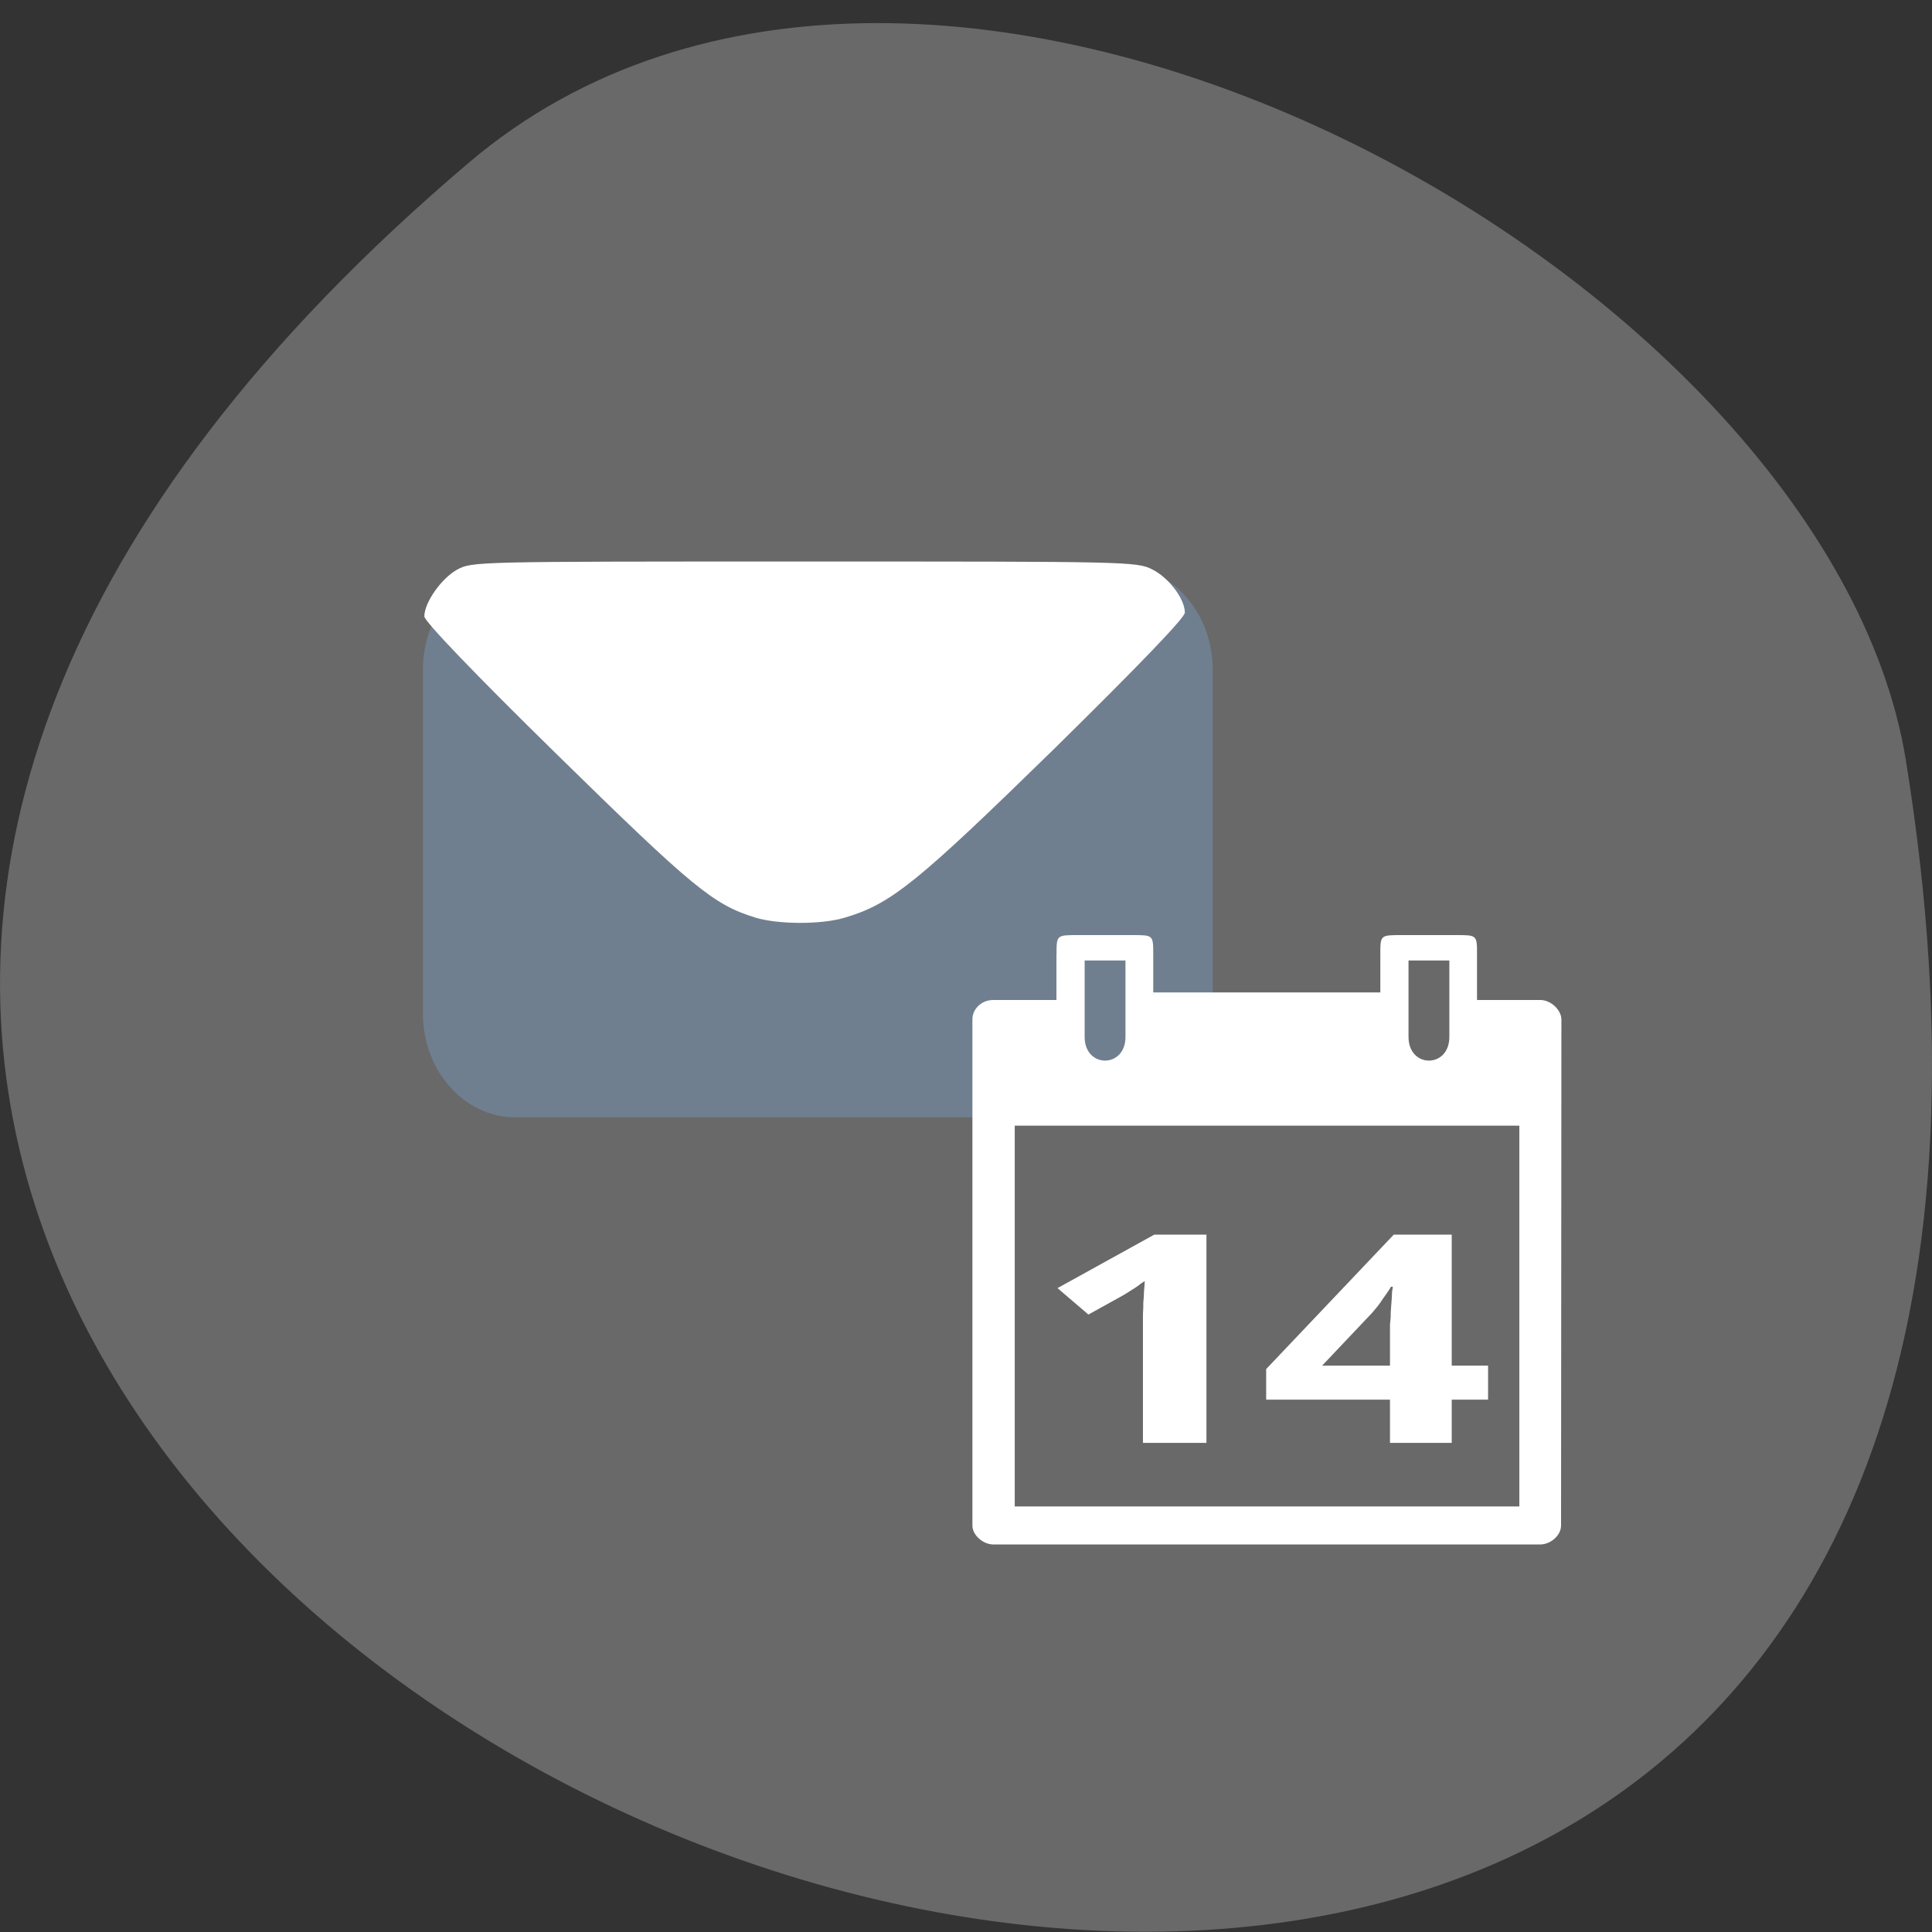 <svg xmlns="http://www.w3.org/2000/svg" viewBox="0 0 22 22"><rect x="0" y="0" width="22" height="22" fill="#333333" stroke="none"/><path d="m 5.344 1.848 c -19.367 16.422 20.449 32.21 16.359 6.813 c -0.898 -5.566 -11.141 -11.238 -16.359 -6.813" fill="#696969"/><path d="m 5.867 6.445 h 6.891 c 0.578 0 1.051 0.527 1.051 1.18 v 3.914 c 0 0.656 -0.473 1.184 -1.051 1.184 h -6.891 c -0.578 0 -1.051 -0.527 -1.051 -1.184 v -3.914 c 0 -0.652 0.473 -1.18 1.051 -1.18" fill="#707f8f"/><g fill="#fff"><path d="m 12.03 10.867 v 0.52 h -0.719 c -0.141 0 -0.238 0.109 -0.238 0.219 v 5.766 c 0 0.109 0.121 0.215 0.238 0.215 h 6.227 c 0.121 0 0.238 -0.105 0.238 -0.215 l 0.004 -5.766 c -0.004 -0.109 -0.121 -0.219 -0.242 -0.219 h -0.719 v -0.52 c 0 -0.219 0 -0.219 -0.238 -0.219 h -0.621 c -0.242 0 -0.242 0 -0.242 0.219 v 0.434 h -2.586 v -0.434 c 0 -0.219 0 -0.219 -0.238 -0.219 h -0.621 c -0.242 0 -0.242 0 -0.242 0.219 m 0.32 0.07 h 0.465 v 0.871 c 0 0.359 -0.465 0.359 -0.465 0 m 3.688 -0.871 h 0.465 v 0.871 c 0 0.359 -0.465 0.359 -0.465 0 m -4.484 1.01 h 5.746 v 4.336 h -5.746"/><path d="m 13.738 16.43 h -0.723 v -1.371 c 0 -0.027 0 -0.063 0 -0.102 c 0.004 -0.039 0.004 -0.082 0.004 -0.121 c 0.004 -0.047 0.008 -0.09 0.008 -0.133 c 0.004 -0.043 0.008 -0.082 0.008 -0.117 c -0.008 0.008 -0.02 0.016 -0.039 0.027 c -0.02 0.016 -0.039 0.031 -0.063 0.047 c -0.023 0.016 -0.051 0.031 -0.074 0.047 c -0.023 0.016 -0.051 0.031 -0.07 0.043 l -0.395 0.219 l -0.352 -0.301 l 1.102 -0.609 h 0.594"/><path d="m 16.945 15.938 h -0.414 v 0.492 h -0.703 v -0.492 h -1.41 v -0.348 l 1.453 -1.531 h 0.66 v 1.492 h 0.414 m -1.117 0 v -0.402 c 0 -0.016 0 -0.035 0 -0.063 c 0.004 -0.027 0.004 -0.055 0.008 -0.09 c 0 -0.031 0 -0.066 0.004 -0.102 c 0.004 -0.039 0.004 -0.07 0.008 -0.105 c 0 -0.031 0.004 -0.059 0.004 -0.082 c 0.004 -0.023 0.008 -0.043 0.008 -0.055 h -0.02 c -0.027 0.047 -0.063 0.094 -0.098 0.145 c -0.031 0.051 -0.074 0.102 -0.117 0.152 l -0.57 0.602"/><path d="m 8.602 10.449 c -0.48 -0.148 -0.711 -0.34 -2.254 -1.852 c -0.945 -0.926 -1.516 -1.523 -1.516 -1.578 c 0 -0.156 0.191 -0.43 0.371 -0.531 c 0.172 -0.094 0.188 -0.094 3.957 -0.094 c 3.668 0 3.785 0 3.961 0.09 c 0.188 0.094 0.371 0.336 0.371 0.492 c 0 0.059 -0.535 0.613 -1.492 1.555 c -1.559 1.523 -1.852 1.762 -2.379 1.918 c -0.27 0.082 -0.762 0.078 -1.02 0"/></g></svg>